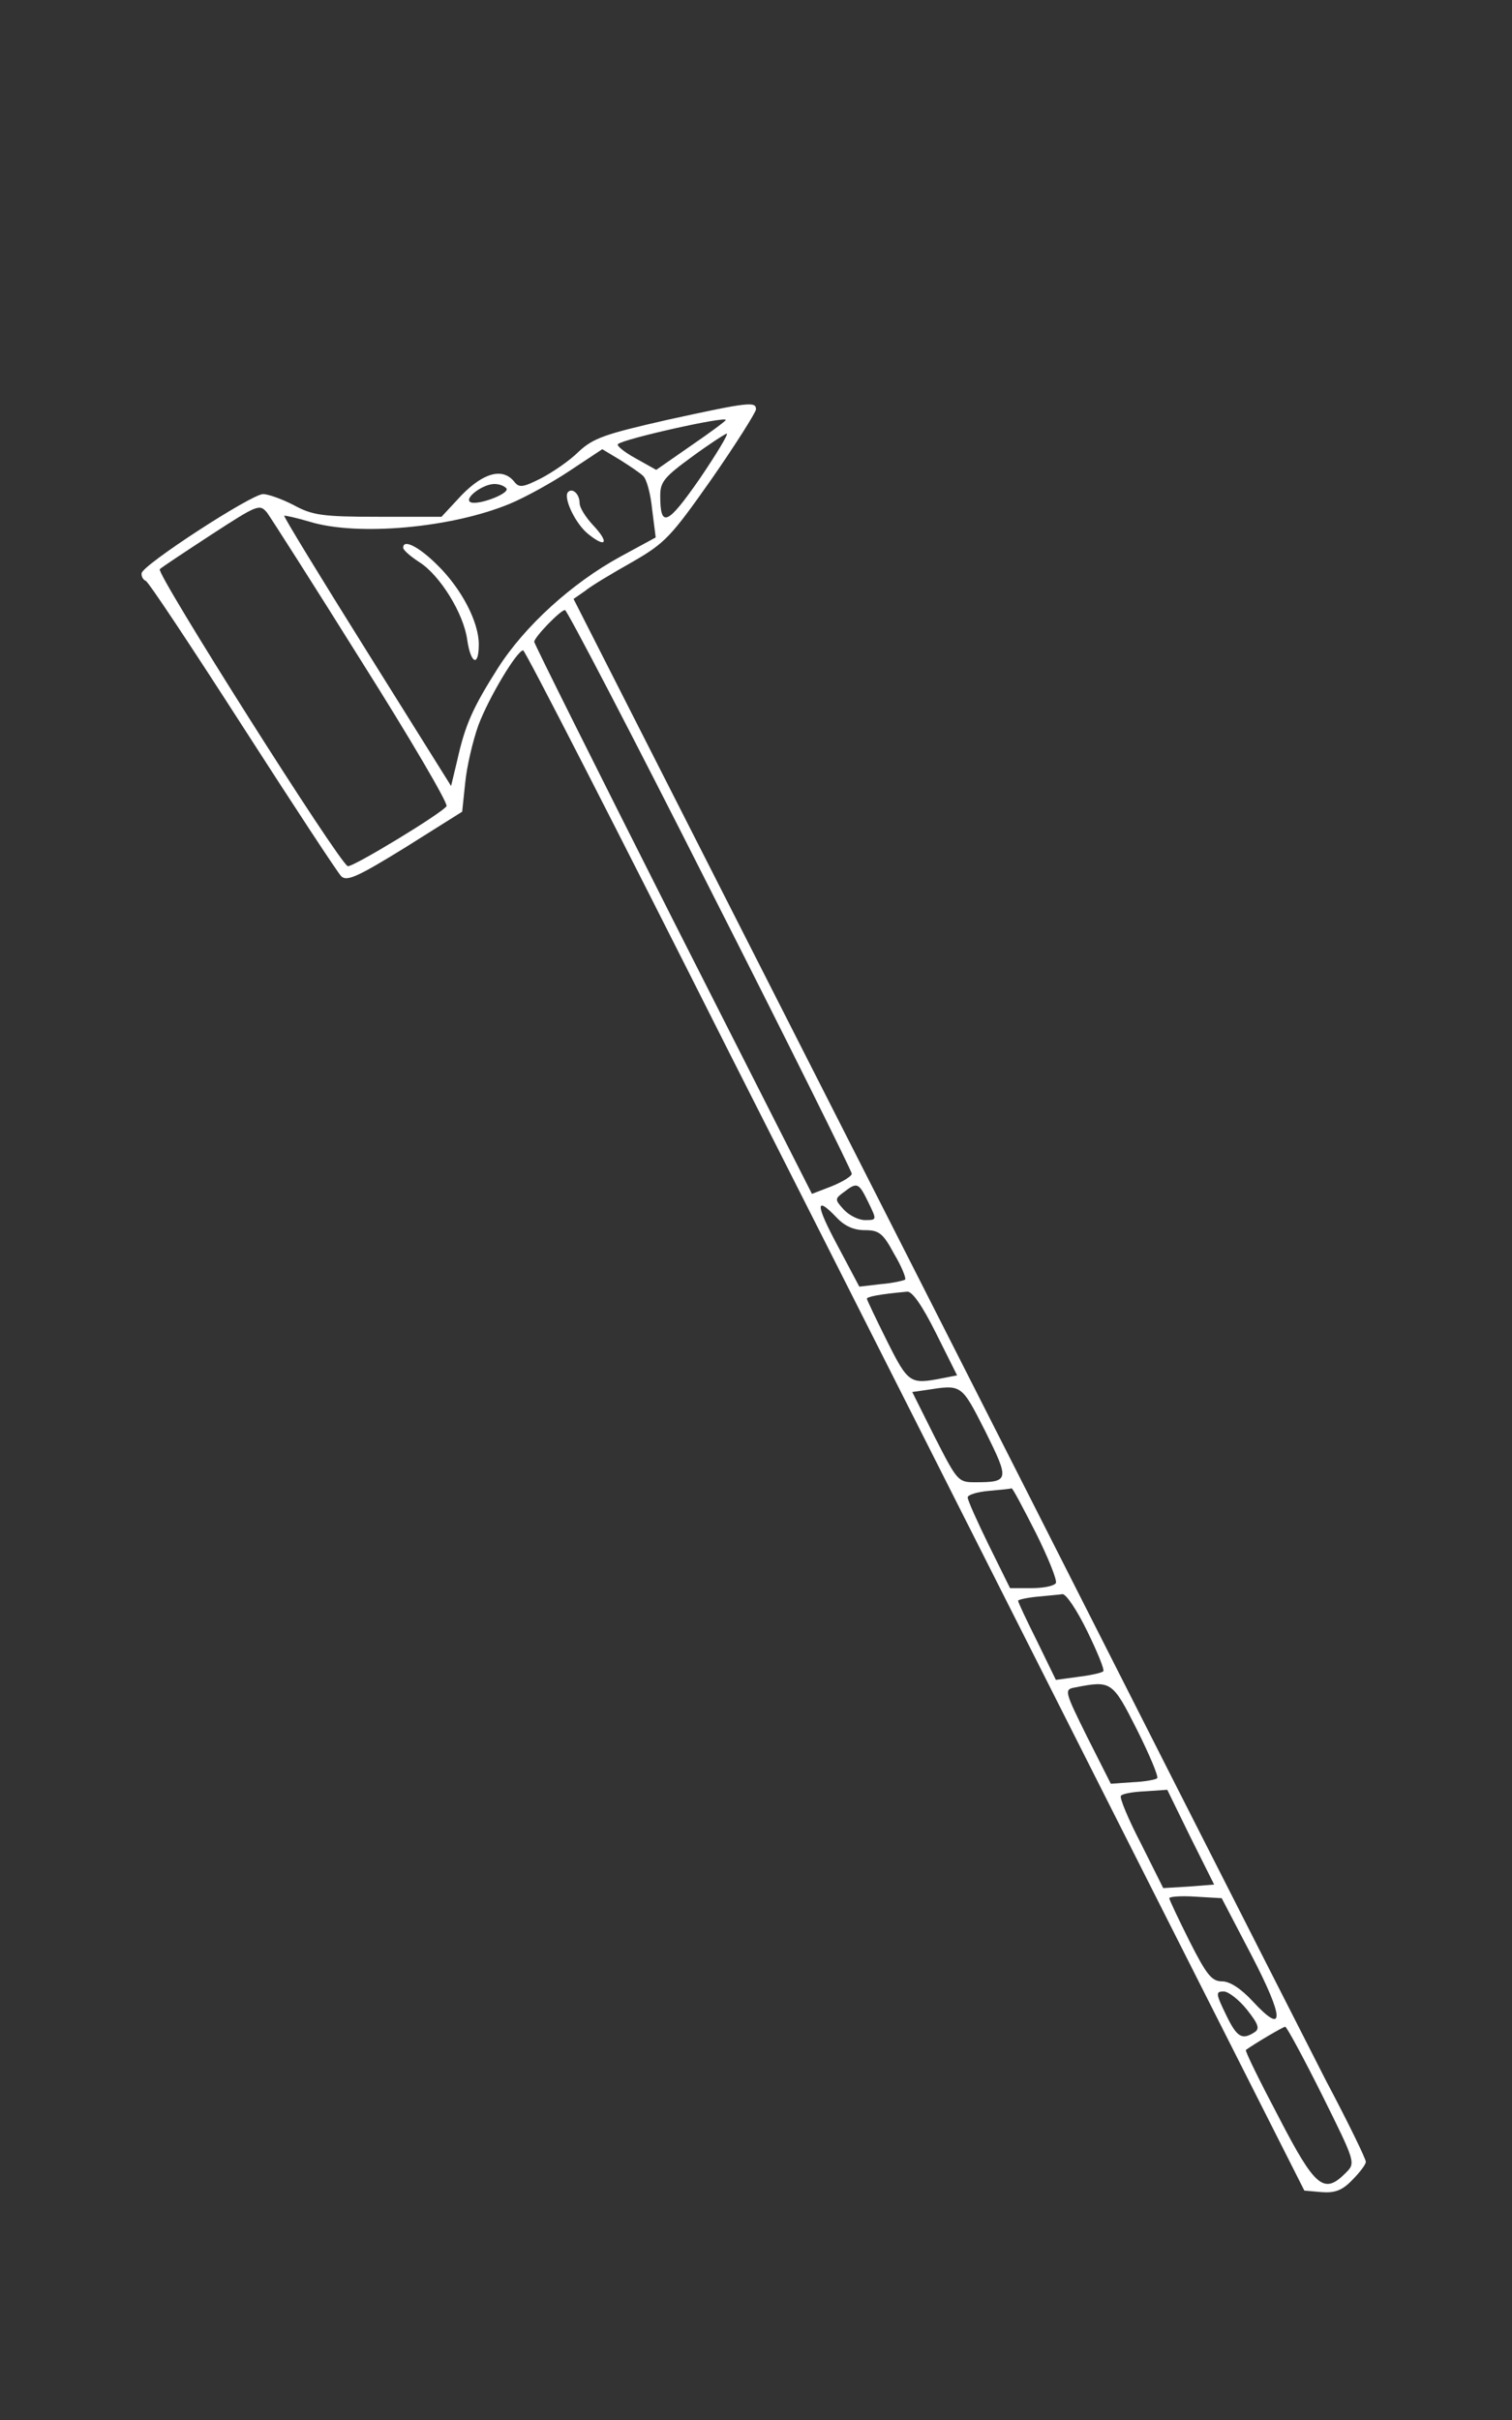 <?xml version="1.0" standalone="no"?>
<!DOCTYPE svg PUBLIC "-//W3C//DTD SVG 20010904//EN"
 "http://www.w3.org/TR/2001/REC-SVG-20010904/DTD/svg10.dtd">
<svg version="1.0" xmlns="http://www.w3.org/2000/svg"
 width="300pt" height="480pt" viewBox="0 0 300 480"
 preserveAspectRatio="xMidYMid meet">

<rect x="0" y="0" width="300" height="480" fill="#333333" stroke="none"/>

<g transform="translate(0,480) scale(0.1,-0.1)"
fill="#ffffff" stroke="none">
<path d="M1323 3967 c-123 -28 -146 -36 -175 -63 -18 -18 -52 -41 -75 -53 -36
-18 -43 -19 -53 -6 -23 28 -61 17 -104 -27 l-40 -43 -125 0 c-112 0 -131 3
-168 23 -23 12 -51 22 -61 22 -23 0 -240 -141 -241 -157 -1 -6 3 -13 8 -15 5
-1 91 -131 192 -288 101 -157 189 -291 196 -298 11 -11 33 -1 127 57 l113 71
6 57 c3 32 15 83 26 114 21 56 77 149 89 149 4 0 188 -359 409 -798 222 -438
569 -1125 772 -1527 l369 -730 34 -3 c26 -2 41 3 61 24 15 15 27 31 27 36 0 6
-35 78 -79 161 -43 84 -176 346 -296 582 -120 237 -438 864 -707 1393 l-490
964 23 16 c12 10 54 35 93 57 66 38 77 50 158 165 48 69 87 131 88 138 0 16
-13 15 -177 -21z m117 0 c0 -2 -31 -25 -69 -51 l-69 -48 -41 23 c-22 12 -38
25 -35 28 9 10 214 56 214 48z m-52 -117 c-64 -92 -78 -98 -78 -33 0 27 8 37
63 77 34 25 65 45 69 46 4 0 -20 -40 -54 -90z m-112 6 c7 -6 15 -36 18 -67 l7
-55 -70 -38 c-97 -53 -190 -138 -243 -221 -50 -79 -65 -112 -81 -184 l-12 -50
-167 267 c-92 147 -166 268 -164 269 1 1 24 -4 51 -12 95 -29 282 -12 397 36
29 12 82 41 118 65 l65 43 35 -21 c19 -12 40 -26 46 -32z m-271 -25 c6 -11
-63 -36 -73 -26 -9 9 27 35 49 35 10 0 20 -4 24 -9z m-287 -344 c96 -152 171
-280 168 -286 -9 -14 -187 -122 -196 -119 -17 6 -381 581 -373 589 4 4 51 35
103 69 91 59 95 61 110 43 8 -11 93 -144 188 -296z m691 -451 c155 -305 281
-559 281 -564 0 -5 -18 -16 -40 -25 l-39 -15 -276 544 c-151 299 -275 547
-275 551 0 9 52 63 61 63 4 0 134 -249 288 -554z m314 -621 c17 -35 17 -35 -7
-35 -12 0 -31 9 -42 21 -18 20 -18 21 1 35 26 20 29 18 48 -21z m-63 -30 c16
-17 34 -25 56 -25 28 0 36 -6 58 -47 15 -25 24 -48 22 -51 -3 -2 -24 -7 -48
-9 l-43 -5 -43 81 c-44 82 -45 101 -2 56z m197 -229 l42 -84 -31 -6 c-62 -12
-66 -10 -108 74 -22 44 -40 82 -40 84 0 4 25 9 80 14 10 1 30 -28 57 -82z m98
-195 c48 -97 48 -101 -21 -101 -33 0 -35 3 -79 89 l-45 90 28 4 c71 11 69 12
117 -82z m100 -201 c25 -50 43 -95 40 -100 -4 -6 -25 -10 -48 -10 l-43 0 -42
85 c-23 47 -42 89 -42 95 0 5 19 11 43 13 23 2 43 4 44 5 2 1 23 -39 48 -88z
m102 -195 c20 -41 35 -77 32 -80 -3 -3 -25 -8 -50 -11 l-44 -6 -37 76 c-21 42
-38 78 -38 81 0 2 17 6 38 8 20 2 43 4 50 5 7 1 29 -32 49 -73z m99 -196 c25
-50 43 -93 40 -96 -3 -3 -25 -7 -49 -8 l-43 -3 -47 93 c-45 91 -46 94 -24 98
72 14 74 13 123 -84z m106 -213 l47 -94 -51 -4 -50 -3 -44 88 c-25 48 -43 91
-40 95 2 4 24 8 48 9 l44 3 46 -94z m121 -234 c65 -125 67 -161 3 -92 -24 26
-46 40 -61 40 -21 0 -31 13 -65 80 -22 44 -40 82 -40 85 0 3 23 5 52 3 l52 -3
59 -113z m-9 -108 c23 -29 26 -38 15 -45 -25 -16 -35 -10 -57 36 -20 41 -20
45 -4 45 9 0 30 -16 46 -36z m149 -169 c67 -135 67 -135 47 -155 -43 -43 -60
-30 -133 111 -38 72 -67 131 -65 133 18 13 74 46 78 46 3 0 36 -61 73 -135z"/>
<path d="M1127 3824 c-10 -11 15 -64 41 -84 35 -28 41 -16 9 18 -15 16 -27 35
-27 44 0 18 -14 31 -23 22z"/>
<path d="M800 3713 c1 -5 15 -17 32 -28 41 -26 88 -102 95 -154 7 -48 23 -55
23 -9 0 44 -34 110 -82 157 -37 37 -69 53 -68 34z"/>
</g>
</svg>
